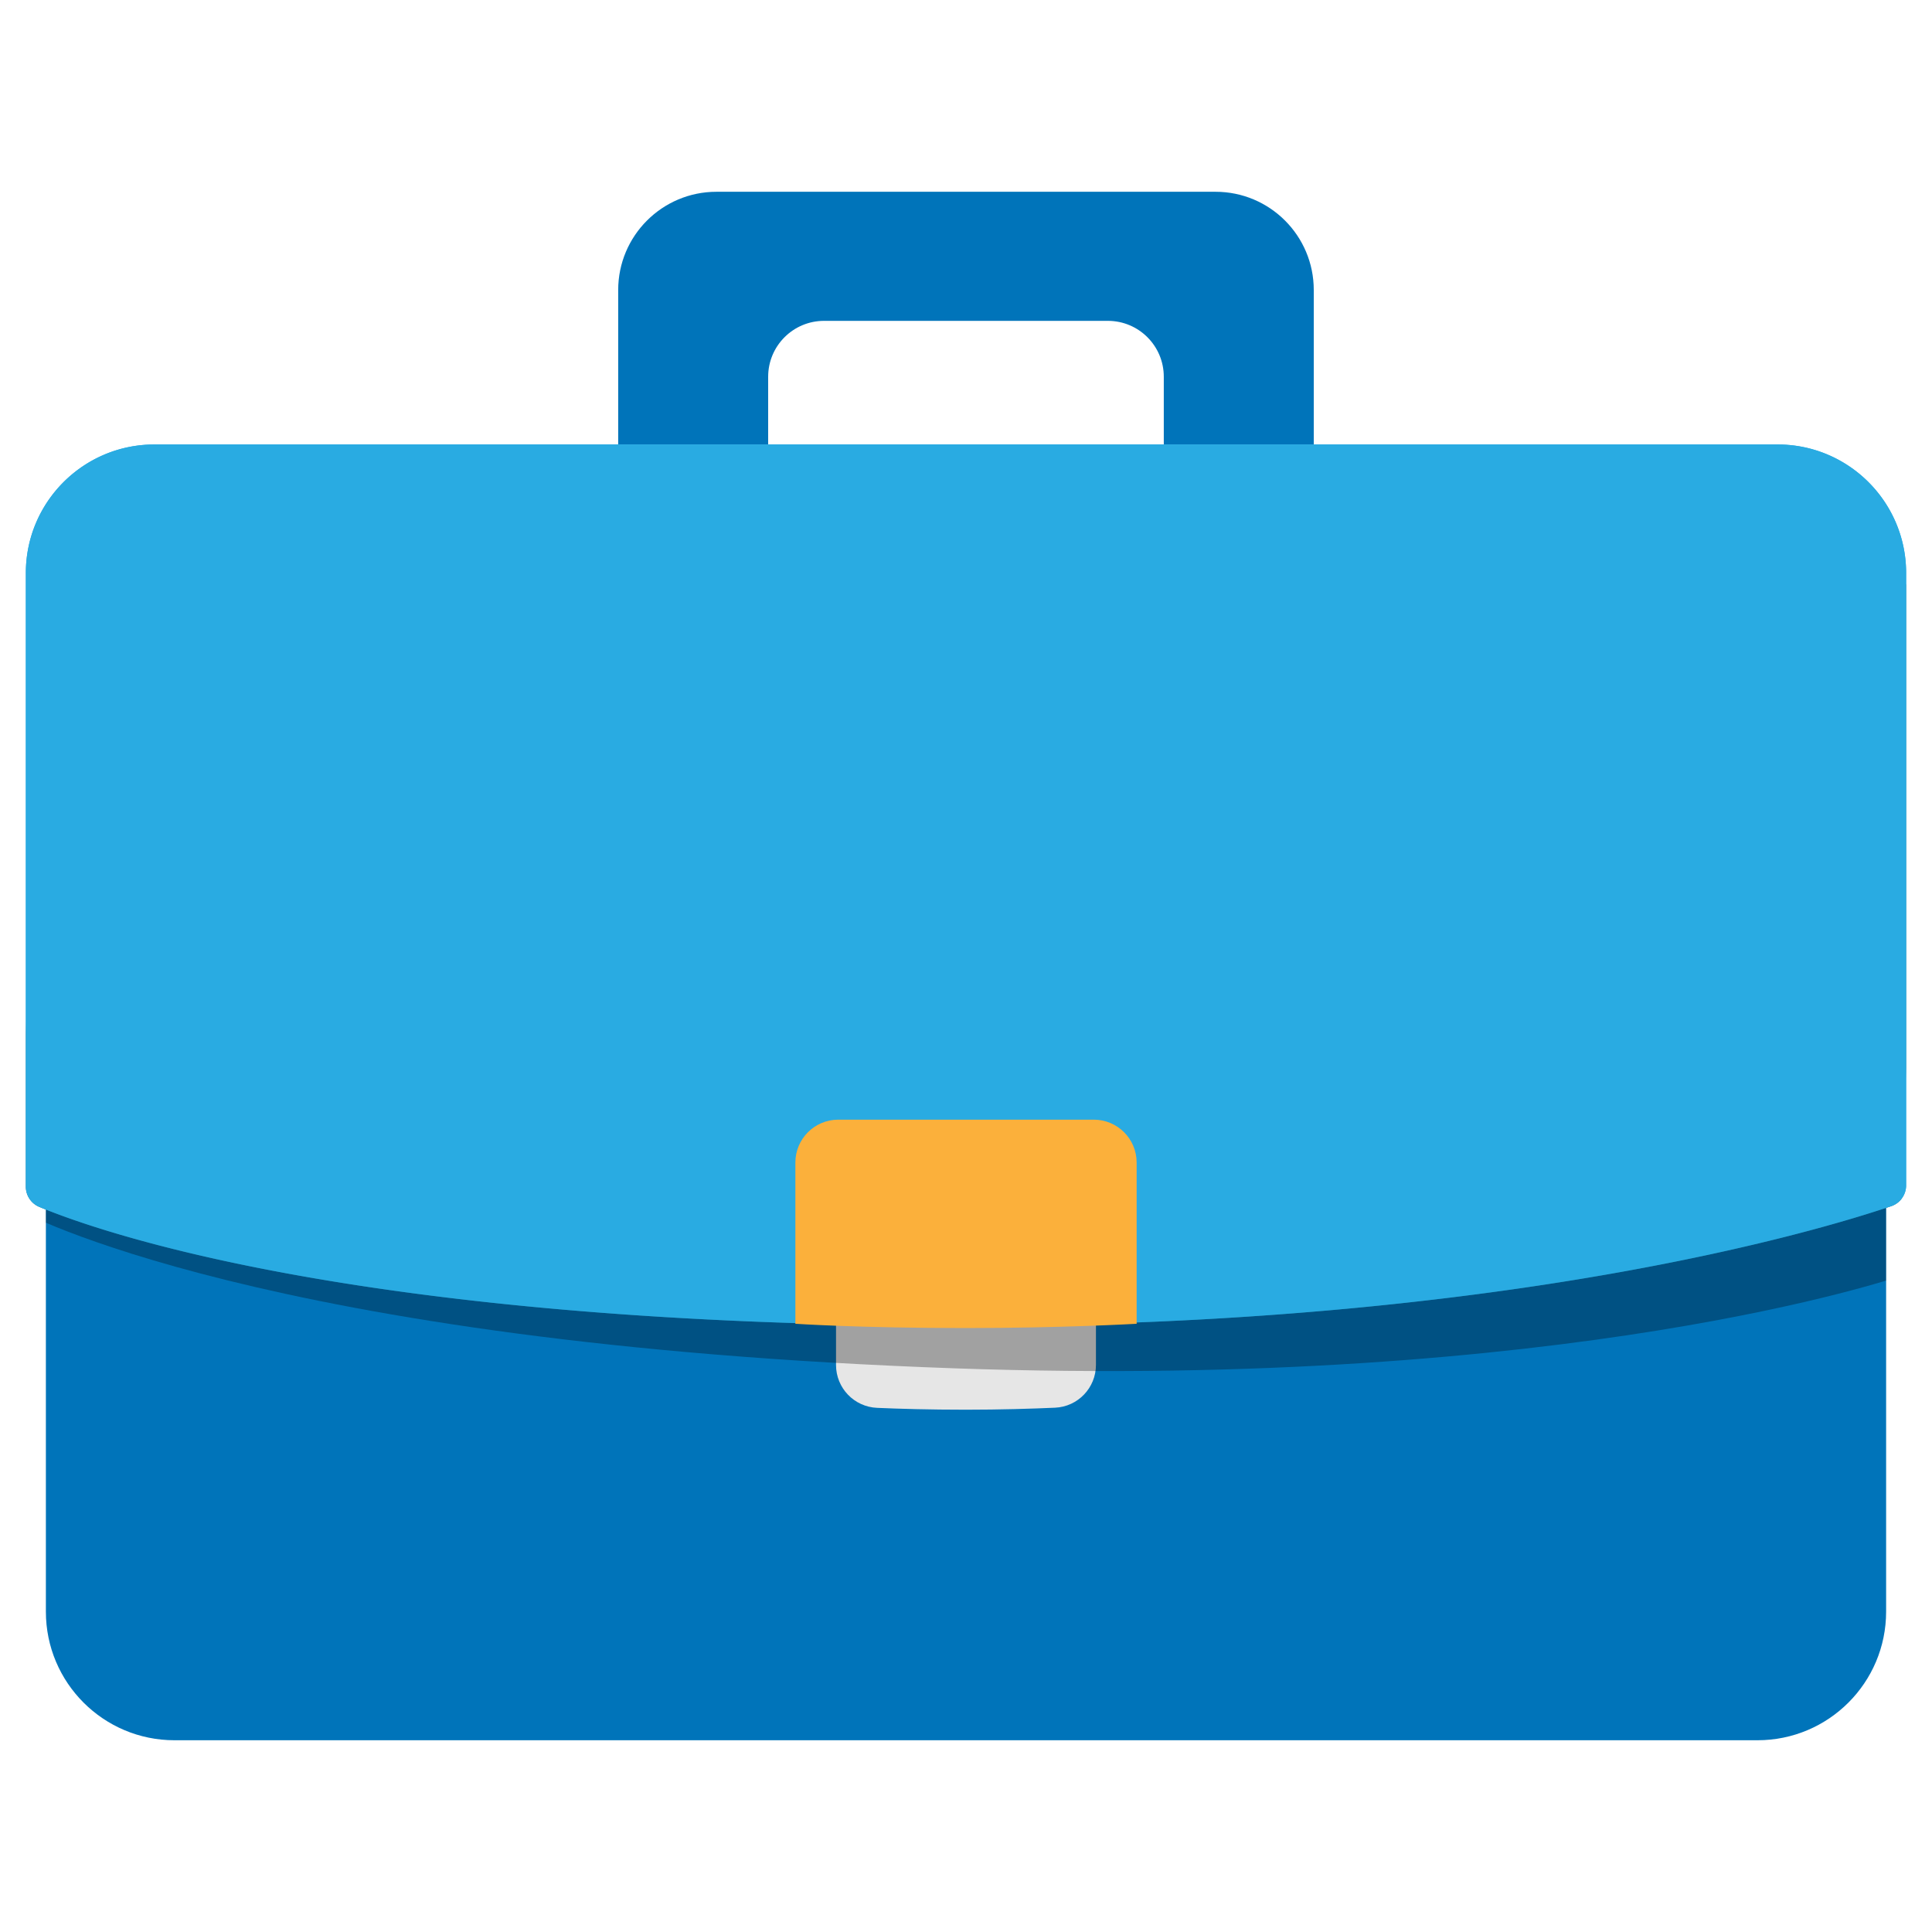 <svg xmlns="http://www.w3.org/2000/svg" id="jobs_svg__Layer_1" x="0" y="0" viewBox="0 0 800 800" xmlspace="preserve" class="svg-wrapper--8ky9e"><style>.jobs_svg__st0{fill:#0074ba}.jobs_svg__st1{fill:#29abe2}</style><path class="jobs_svg__st0" d="M503.33 79.41H296.67c-22.47 0-40.69 18.22-40.69 40.69v63.95h62.1V156c0-12.78 10.36-23.14 23.14-23.14h117.54c12.78 0 23.14 10.36 23.14 23.14v28.05H544V120.1c.02-22.47-18.2-40.69-40.67-40.69zM781 667.35V389.41H19v277.95c0 29.4 23.84 53.24 53.24 53.24h655.52c29.4-.01 53.24-23.85 53.24-53.25z"></path><path class="jobs_svg__st1" d="M736.06 184.05H63.94c-29.4 0-53.24 23.84-53.24 53.24v254.06c0 3.68 2.19 6.99 5.58 8.4 24.74 10.32 134.5 49.22 383.71 49.22 223.29 0 354.15-39.69 383.14-49.53a9.088 9.088 0 0 0 6.16-8.62V237.29c0-29.41-23.83-53.24-53.23-53.24z"></path><defs><path id="jobs_svg__SVGID_1_" d="M789.29 237.29c0-29.4-23.84-53.24-53.24-53.24H63.94c-29.4 0-53.24 23.84-53.24 53.24v254.06c0 3.68 2.19 6.99 5.58 8.4.81.34 1.72.71 2.71 1.11v166.5c0 29.4 23.84 53.24 53.24 53.24h655.52c29.4 0 53.24-23.84 53.24-53.24v-167.2c.77-.25 1.48-.49 2.14-.72 3.69-1.25 6.15-4.72 6.15-8.62V237.29z"></path></defs><clipPath id="jobs_svg__SVGID_00000127016346425566538300000015101772243234663065_"><use xmlns:ns1="http://www.w3.org/1999/xlink" ns1:href="#jobs_svg__SVGID_1_" overflow="visible"></use></clipPath><g clip-path="url(#jobs_svg__SVGID_00000127016346425566538300000015101772243234663065_)"><path d="M453.81 565.17c0 9.49-7.46 17.31-16.94 17.73-9.56.42-22.47.83-36.87.83-15.22 0-27.73-.37-36.85-.77-9.49-.42-16.97-8.23-16.97-17.73v-18.17h107.63v18.11z" fill="#e6e6e6"></path><path d="M744.03 213.7l-671.7-23.59c-29.38-1.03-54.04 21.95-55.07 51.34L8.13 501.26s100.06 55.25 387.24 65.34c254.69 8.94 390.87-38.01 390.87-38.01l9.12-259.81c1.04-29.39-21.95-54.05-51.33-55.08z" opacity="0.3"></path></g><path class="jobs_svg__st1" d="M736.06 184.05H63.94c-29.4 0-53.24 23.84-53.24 53.24v254.06c0 3.68 2.19 6.99 5.58 8.4 24.74 10.32 134.5 49.22 383.71 49.22 223.29 0 354.15-39.69 383.14-49.53a9.088 9.088 0 0 0 6.16-8.62V237.29c0-29.41-23.83-53.24-53.23-53.24z"></path><path d="M470.65 548.15s-31.03 1.77-70.65 1.77c-43.91 0-70.65-1.77-70.65-1.77v-66.77c0-9.8 7.95-17.75 17.75-17.75h105.81c9.8 0 17.75 7.95 17.75 17.75v66.77z" fill="#fbb03b"></path><g><defs><path id="jobs_svg__SVGID_00000058559078645959064070000001155412387784001713_" d="M781 667.35V389.41H19v277.95c0 29.4 23.84 53.24 53.24 53.24h655.52c29.4-.01 53.24-23.85 53.24-53.25z"></path></defs><clipPath id="jobs_svg__SVGID_00000116935763845416600920000003039105136214099126_"><use xmlns:ns2="http://www.w3.org/1999/xlink" ns2:href="#jobs_svg__SVGID_00000058559078645959064070000001155412387784001713_" overflow="visible"></use></clipPath></g></svg>